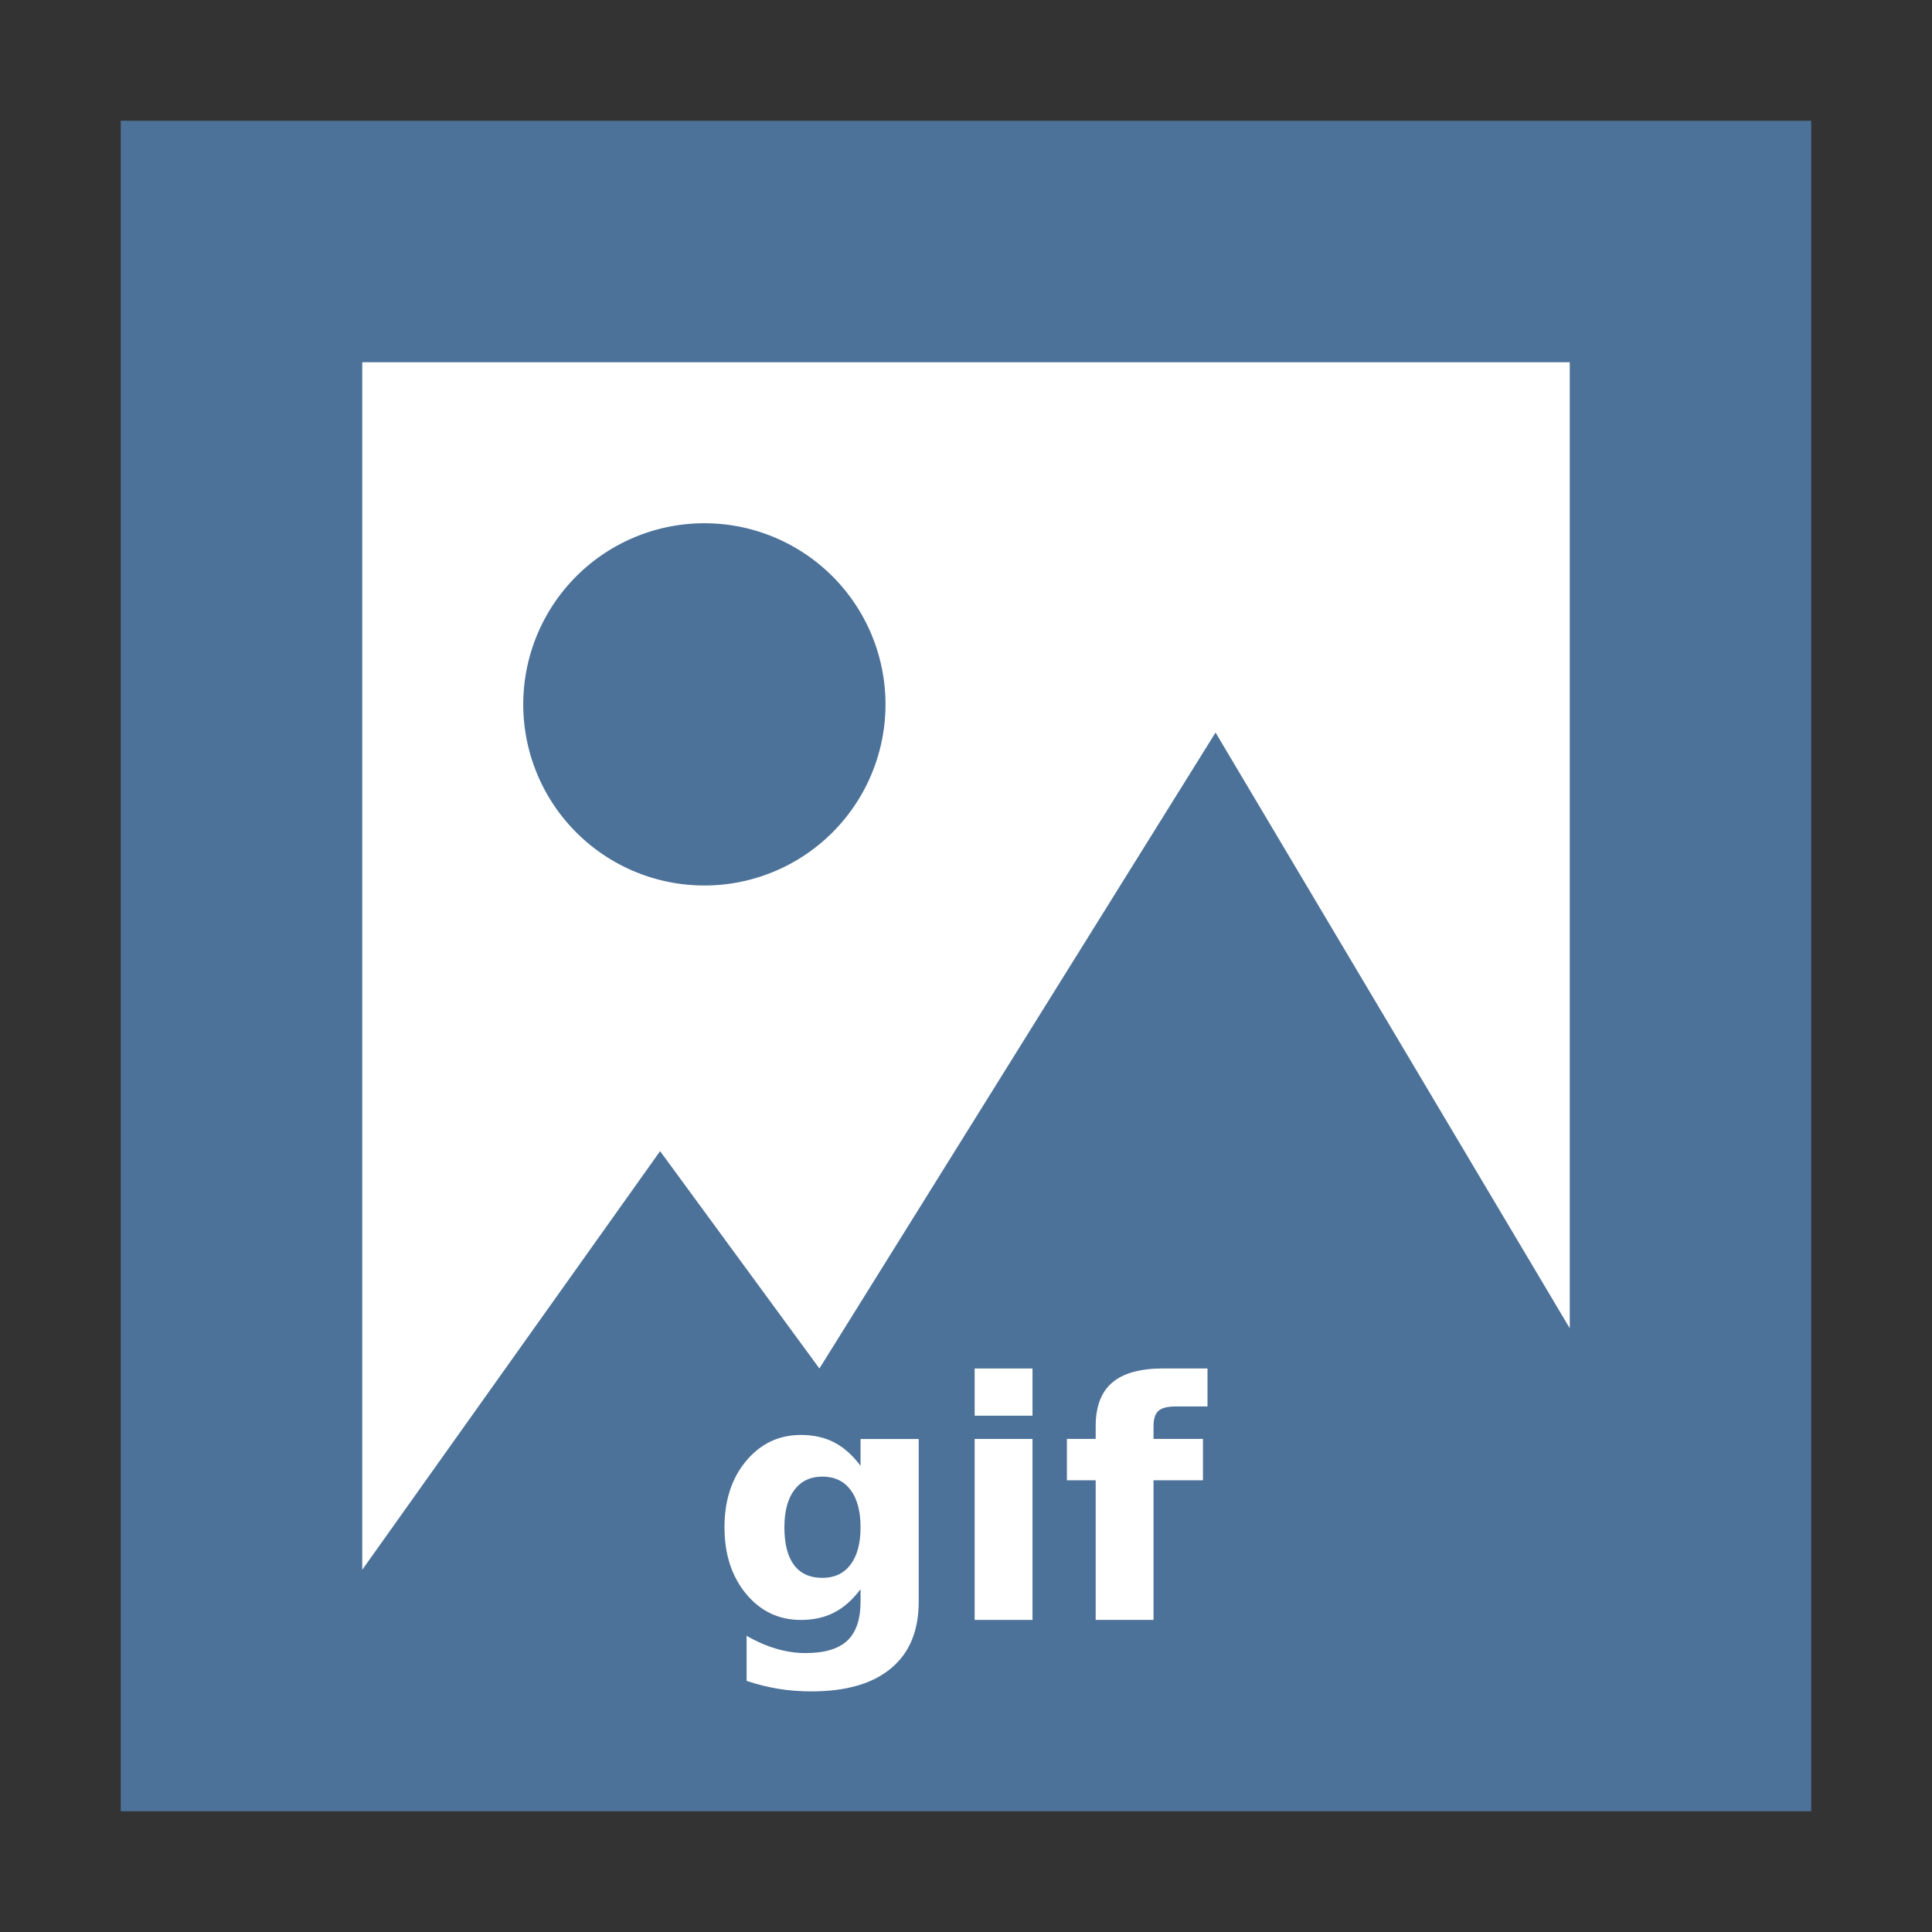 <svg width="48" version="1.1" xmlns="http://www.w3.org/2000/svg" height="48">
<rect width="100%" height="100%" fill="#333333" stroke="none"/>
<path style="fill:#fff" d="m 7.5,7.5 h 33 v 33 h -33 z"/>
<g style="fill:#4d7299">
<path d="M 3,3 V 45 H 45 V 3 Z M 9,9 H 39 V 33 L 30.2,18.2 20.358,34 16.4,28.6 9,39 Z"/>
<path d="M 22,17.5 A 4.5,4.5 0 0 1 17.5,22 4.5,4.5 0 0 1 13,17.5 4.5,4.5 0 0 1 17.5,13 4.5,4.5 0 0 1 22,17.5 Z"/>
</g>
<g style="fill:#fff">
<path d="m 21.38,39.484 q -0.297,0.394 -0.654,0.578 -0.357,0.185 -0.827,0.185 -0.823,0 -1.361,-0.646 -0.538,-0.65 -0.538,-1.654 0,-1.008 0.538,-1.65 0.538,-0.646 1.361,-0.646 0.47,0 0.827,0.185 0.357,0.185 0.654,0.582 v -0.667 h 1.445 v 4.043 q 0,1.084 -0.687,1.654 -0.683,0.574 -1.983,0.574 -0.422,0 -0.815,-0.064 -0.393,-0.064 -0.791,-0.197 v -1.12 q 0.377,0.217 0.739,0.321 0.361,0.108 0.727,0.108 0.707,0 1.036,-0.309 0.329,-0.309 0.329,-0.968 v -0.309 z  m -.948,-2.798 q -0.446,0 -0.695,0.329 -0.249,0.329 -0.249,0.931 0,0.618 0.241,0.939 0.241,0.317 0.703,0.317 0.45,0 0.699,-0.329 0.249,-0.329 0.249,-0.927 0,-0.602 -0.249,-0.931 -0.249,-0.329 -0.699,-0.329 z "/>
<path d="m 24.215,35.75 h 1.437 v 4.496 h -1.437 z  m 0,-1.75 h 1.437 v 1.172 h -1.437 z "/>
<path d="m 30,34 v 0.943 h -0.795 q -0.305,0 -0.426,0.112 -0.12,0.108 -0.12,0.381 v 0.313 h 1.228 v 1.028 h -1.228 v 3.469 h -1.437 v -3.469 h -0.715 v -1.028 h 0.715 v -0.313 q 0,-0.735 0.409,-1.084 0.41,-0.353 1.269,-0.353 h 1.1 Z "/>
</g>
</svg>
